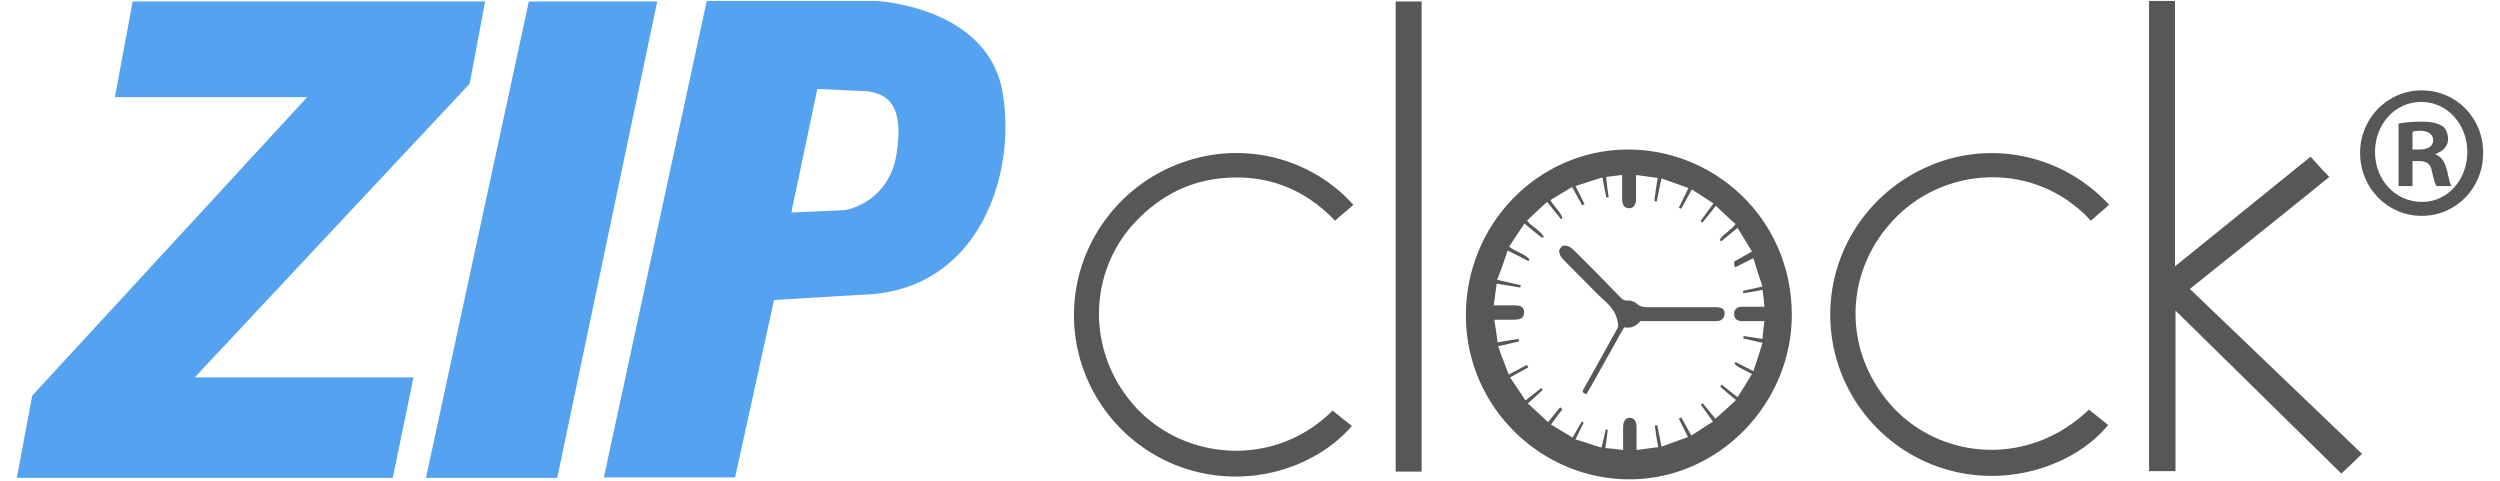 <?xml version="1.0" encoding="utf-8"?>
<!-- Generator: Adobe Illustrator 18.0.0, SVG Export Plug-In . SVG Version: 6.00 Build 0)  -->
<!DOCTYPE svg PUBLIC "-//W3C//DTD SVG 1.1//EN" "http://www.w3.org/Graphics/SVG/1.1/DTD/svg11.dtd">
<svg version="1.1" id="Layer_1" xmlns="http://www.w3.org/2000/svg" xmlns:xlink="http://www.w3.org/1999/xlink" x="0px" y="0px"
	 viewBox="46 346 520 100" enable-background="new 46 346 520 100" xml:space="preserve">
<g>
	<g>
		<path fill="#575759" d="M384.3,377.1c-18.4,0.2-33.4,15.5-33.4,34.5c0,19.2,15.9,34.4,34.6,34.1c18.1-0.3,33.2-15.7,33.2-34.3
			C418.6,391.2,402.3,376.9,384.3,377.1z M406.9,401.6c1.2-0.6,2.5-1.2,3.8-1.9c0.6,2,1.2,3.9,1.9,5.9c-1.4,0.3-2.7,0.6-4.1,0.9
			c0.1,0.2,0.1,0.3,0.1,0.5c1.3-0.2,2.5-0.4,4-0.7c0.2,1.2,0.3,2.2,0.4,3.5c-1.6,0-3.1,0-4.5,0c-1.2,0-1.8,0.5-1.8,1.5
			s0.6,1.5,1.8,1.5c1.5,0,2.9,0,4.5,0c-0.2,1.3-0.3,2.5-0.4,3.7c-1.4-0.2-2.7-0.4-3.9-0.6c-0.1,0.2-0.1,0.3-0.1,0.5
			c0.6,0.1,1.2,0.3,1.8,0.4c0.7,0.2,1.3,0.3,2.2,0.5c-0.6,2-1.2,3.9-1.9,5.9c-1.4-0.7-2.5-1.3-3.7-1.9c-0.1,0.1-0.2,0.3-0.2,0.4
			c0.9,0.9,2.3,1.3,3.6,2.1c-1,1.6-1.9,3.2-3,4.8c-1.2-0.9-2.3-1.8-3.3-2.6c-0.1,0.2-0.2,0.3-0.3,0.4c1,0.9,2,1.8,3.3,2.8
			c-1.4,1.3-2.8,2.6-4.3,3.9c-0.9-1.1-1.7-2.1-2.6-3.2c-0.2,0.1-0.3,0.2-0.4,0.3c0.8,1.2,1.6,2.2,2.5,3.5c-1.5,0.9-2.9,1.9-4.5,2.9
			c-0.7-1.3-1.4-2.5-2.1-3.8c-0.2,0.1-0.3,0.2-0.5,0.3c0.6,1.2,1.2,2.4,1.9,3.8c-1.9,0.7-3.6,1.3-5.5,2c-0.3-1.6-0.6-3.1-0.9-4.5
			c-0.2,0.1-0.3,0.1-0.5,0.1c0.2,1.5,0.4,2.9,0.7,4.5c-1.5,0.2-2.9,0.4-4.5,0.6c0-1.7,0-3.2,0-4.7c0-1.3-0.5-2-1.4-2
			c-0.9,0-1.4,0.7-1.4,2c0,1.5,0,3,0,4.7c-1.3-0.2-2.5-0.3-3.7-0.4c0.2-1.3,0.4-2.6,0.5-3.8c-0.2-0.1-0.3-0.1-0.4-0.1
			c-0.3,1.2-0.5,2.4-0.9,3.8c-1.8-0.5-3.5-1.2-5.4-1.7c0.6-1.3,1.2-2.4,1.7-3.5c-0.2-0.1-0.3-0.2-0.4-0.2c-0.6,1-1.2,2.1-1.9,3.3
			c-1.5-0.9-3-1.8-4.5-2.7c0.9-1.2,1.6-2.2,2.4-3.2c-0.2-0.1-0.3-0.2-0.5-0.4c-0.8,1-1.6,2-2.5,3.1c-1.4-1.3-2.7-2.5-4.2-3.9
			c1.1-1,2.1-1.9,3.1-2.8c-0.1-0.1-0.2-0.3-0.3-0.4c-1,0.8-2.1,1.6-3.3,2.6c-1-1.6-2.1-3.1-3.2-4.8c1.4-0.8,2.6-1.4,3.8-2.1
			c-0.1-0.2-0.2-0.3-0.3-0.5c-1.2,0.6-2.4,1.3-3.8,2c-0.7-2-1.5-3.8-2.2-5.9c1.6-0.3,3-0.7,4.4-1c-0.1-0.2-0.1-0.3-0.1-0.5
			c-1.4,0.2-2.8,0.4-4.4,0.7c-0.2-1.5-0.4-3-0.7-4.7c1.4,0,2.7,0,4,0c1.6,0,2.2-0.4,2.2-1.5c0-1.1-0.5-1.5-2.2-1.5
			c-1.3,0-2.6,0-4.1,0c0.2-1.5,0.4-3,0.6-4.5c1.8,0.3,3.3,0.5,4.9,0.8c0.1-0.2,0.1-0.3,0.1-0.5c-1.5-0.3-3.1-0.7-4.9-1.1
			c0.8-2,1.5-4,2.2-6.1c1.6,0.8,3,1.5,4.3,2.2c0.1-0.1,0.2-0.2,0.2-0.4c-1.1-1.2-2.8-1.5-4.2-2.6c1-1.6,2.1-3.2,3.2-4.8
			c1.3,1.1,2.5,2.1,3.7,3c0.1-0.1,0.2-0.2,0.3-0.3c-0.8-1.3-2.4-2-3.5-3.3c1.4-1.3,2.7-2.6,4.2-3.9c1,1.3,2,2.4,2.9,3.6
			c0.1-0.1,0.2-0.2,0.3-0.2c-0.4-1.4-1.8-2.4-2.5-3.8c1.5-0.9,3-1.8,4.5-2.7c0.8,1.4,1.4,2.6,2.1,3.8c0.2-0.1,0.3-0.2,0.5-0.2
			c-0.6-1.2-1.2-2.5-1.9-3.8c1.9-0.6,3.6-1.2,5.6-1.8c0.3,1.5,0.5,2.8,0.8,4.2c0.2,0,0.3-0.1,0.5-0.1c-0.2-1.4-0.4-2.7-0.5-4.2
			c1.1-0.1,2.1-0.3,3.3-0.4c0,1.8,0,3.3,0,5c0,1.2,0.5,1.9,1.4,1.9c0.9,0.1,1.5-0.7,1.5-1.9c0-1.6,0-3.2,0-5c1.6,0.2,3,0.4,4.5,0.6
			c-0.3,1.7-0.5,3.2-0.7,4.8c0.2,0.1,0.3,0.1,0.5,0.1c0.3-1.5,0.6-3.1,1-4.8c1.9,0.7,3.7,1.3,5.6,2c-0.7,1.5-1.4,2.8-2,4.1
			c0.2,0.1,0.3,0.2,0.5,0.2c0.7-1.3,1.4-2.5,2.2-4c1.5,1,3,1.9,4.5,2.9c-1,1.3-1.8,2.5-2.7,3.7c0.2,0.1,0.3,0.2,0.4,0.3
			c0.9-1.1,1.8-2.2,2.8-3.5c1.4,1.3,2.7,2.6,4.1,3.8c-1.1,1.5-2.6,2-3.3,3.3l0.3,0.3c1.1-0.9,2.2-1.8,3.4-2.8c1,1.6,2,3.2,3,4.9
			c-1.3,0.8-2.5,1.4-3.7,2.1C406.7,401.3,406.8,401.4,406.9,401.6z M530.5,382.8c-1.4-1.4-2.6-2.8-3.9-4.2
			c-9.4,7.6-18.7,15.1-28.2,22.8v-55.2H493v97.8h5.5v-33.4c11.6,11.4,23,22.6,34.5,33.9c1.5-1.4,2.8-2.6,4.3-4.1
			c-12-11.5-23.8-22.8-35.8-34.3C511.2,398.3,520.9,390.6,530.5,382.8z M299.8,383.1c9.4-1,17.4,2,23.9,8.8c1.3-1.2,2.6-2.2,3.8-3.3
			c-8.5-9.5-22.5-13.5-35.6-8.8c-14,5-23,18.4-22.5,32.9c0.5,14.6,10.5,27.3,24.6,31.2c13,3.6,26.1-1.1,33.2-9.3
			c-1.4-1.1-2.7-2.1-4-3.2c-12.2,12.1-30.7,10.3-40.8-0.5c-9.9-10.6-10.5-26.7-1.2-37.7C286.3,387.4,292.4,383.9,299.8,383.1z
			 M480.9,391.9c1.3-1.1,2.5-2.2,3.8-3.3c-9.3-10.1-24-13.6-36.9-8.3c-13.7,5.6-22.2,19.2-21,33.9c1.2,14.6,11.8,26.8,26.2,30
			c12.7,2.8,25.3-2.2,31.5-9.8c-1.3-1-2.6-2.1-4-3.2c-12.2,11.7-29.9,10.6-40.3,0c-10.8-11.2-11-27.9-0.6-39.2
			C450.1,380.5,469.2,379.2,480.9,391.9z M336.3,444.1h5.4v-97.8h-5.4V444.1z M403,409.9c-4.8,0-9.6,0-14.4,0
			c-0.8,0-1.4-0.1-2.1-0.7c-0.4-0.4-1.2-0.7-1.8-0.7c-0.8,0.1-1.2-0.2-1.7-0.7c-3.3-3.4-6.6-6.8-10-10.1c-0.4-0.4-1.2-0.7-1.8-0.6
			c-0.3,0-0.9,0.7-0.9,1.1c0,0.5,0.3,1.2,0.7,1.6c2.2,2.3,4.5,4.5,6.7,6.8c1.8,1.9,4.1,3.2,4.7,6c0.2,0.8,0.3,1.3-0.1,1.9
			c-2.3,4.1-4.5,8.2-6.8,12.2c-0.3,0.5-0.6,1,0.5,1.3c0.3-0.5,0.5-1,0.8-1.4c2.2-3.9,4.4-7.9,6.6-11.8c0.2-0.3,0.4-0.8,0.6-0.7
			c1.3,0.2,2.2-0.2,3.1-1.2c0.2-0.2,0.7-0.1,1-0.1c2.7,0,5.4,0,8.1,0c2.2,0,4.5,0,6.7,0c0.9,0,1.6-0.3,1.8-1.3
			C404.9,410.5,404.3,409.9,403,409.9z M549.7,364.8c-7.1,0-12.8,5.8-12.8,13c0,7.3,5.7,13.1,12.8,13.1c7.2,0,12.8-5.8,12.8-13.1
			C562.5,370.5,556.9,364.8,549.7,364.8z M549.8,388c-5.6,0-9.8-4.6-9.8-10.4c0-5.7,4.1-10.4,9.6-10.4s9.6,4.7,9.6,10.4
			S555.2,388,549.8,388z M552.6,378.1V378c1.5-0.5,2.6-1.6,2.6-3c0-1.3-0.5-2.3-1.2-2.8c-0.9-0.5-2-0.9-4.3-0.9
			c-2,0-3.7,0.2-4.8,0.4v13h2.9v-5.2h1.4c1.6,0,2.4,0.7,2.6,2c0.4,1.5,0.6,2.7,1,3.2h3.1c-0.3-0.5-0.5-1.3-0.9-3.2
			C554.5,379.6,553.8,378.6,552.6,378.1z M549.2,377.1h-1.4v-3.7c0.3-0.1,0.8-0.2,1.6-0.2c1.8,0,2.7,0.8,2.7,2
			C552.1,376.6,550.7,377.1,549.2,377.1z"/>
	</g>
</g>
<path fill="#55A2F0" d="M73.6,346.3h73.3l-3.2,17.1l-57.2,61.1h45.5l-4.3,20.9H49.5l3.2-17.1l57.2-62.1H69.9L73.6,346.3z"/>
<path fill="#55A2F0" d="M156,346.3h26.7l-20.8,99.1h-27.3L156,346.3z"/>
<path fill="#55A2F0" d="M254.5,365c-3.2-17.7-26.2-18.8-26.2-18.8h-35.3l-21.4,99.1h27.3l8.1-36.9l18.2-1.1
	C249.6,406.8,257.6,382.2,254.5,365z M232.5,377.9c-1.6,10.4-10.7,11.8-10.7,11.8l-11.2,0.5l5.4-25.7l10.7,0.5
	C230.4,365.7,234.1,367.5,232.5,377.9z"/>
</svg>
